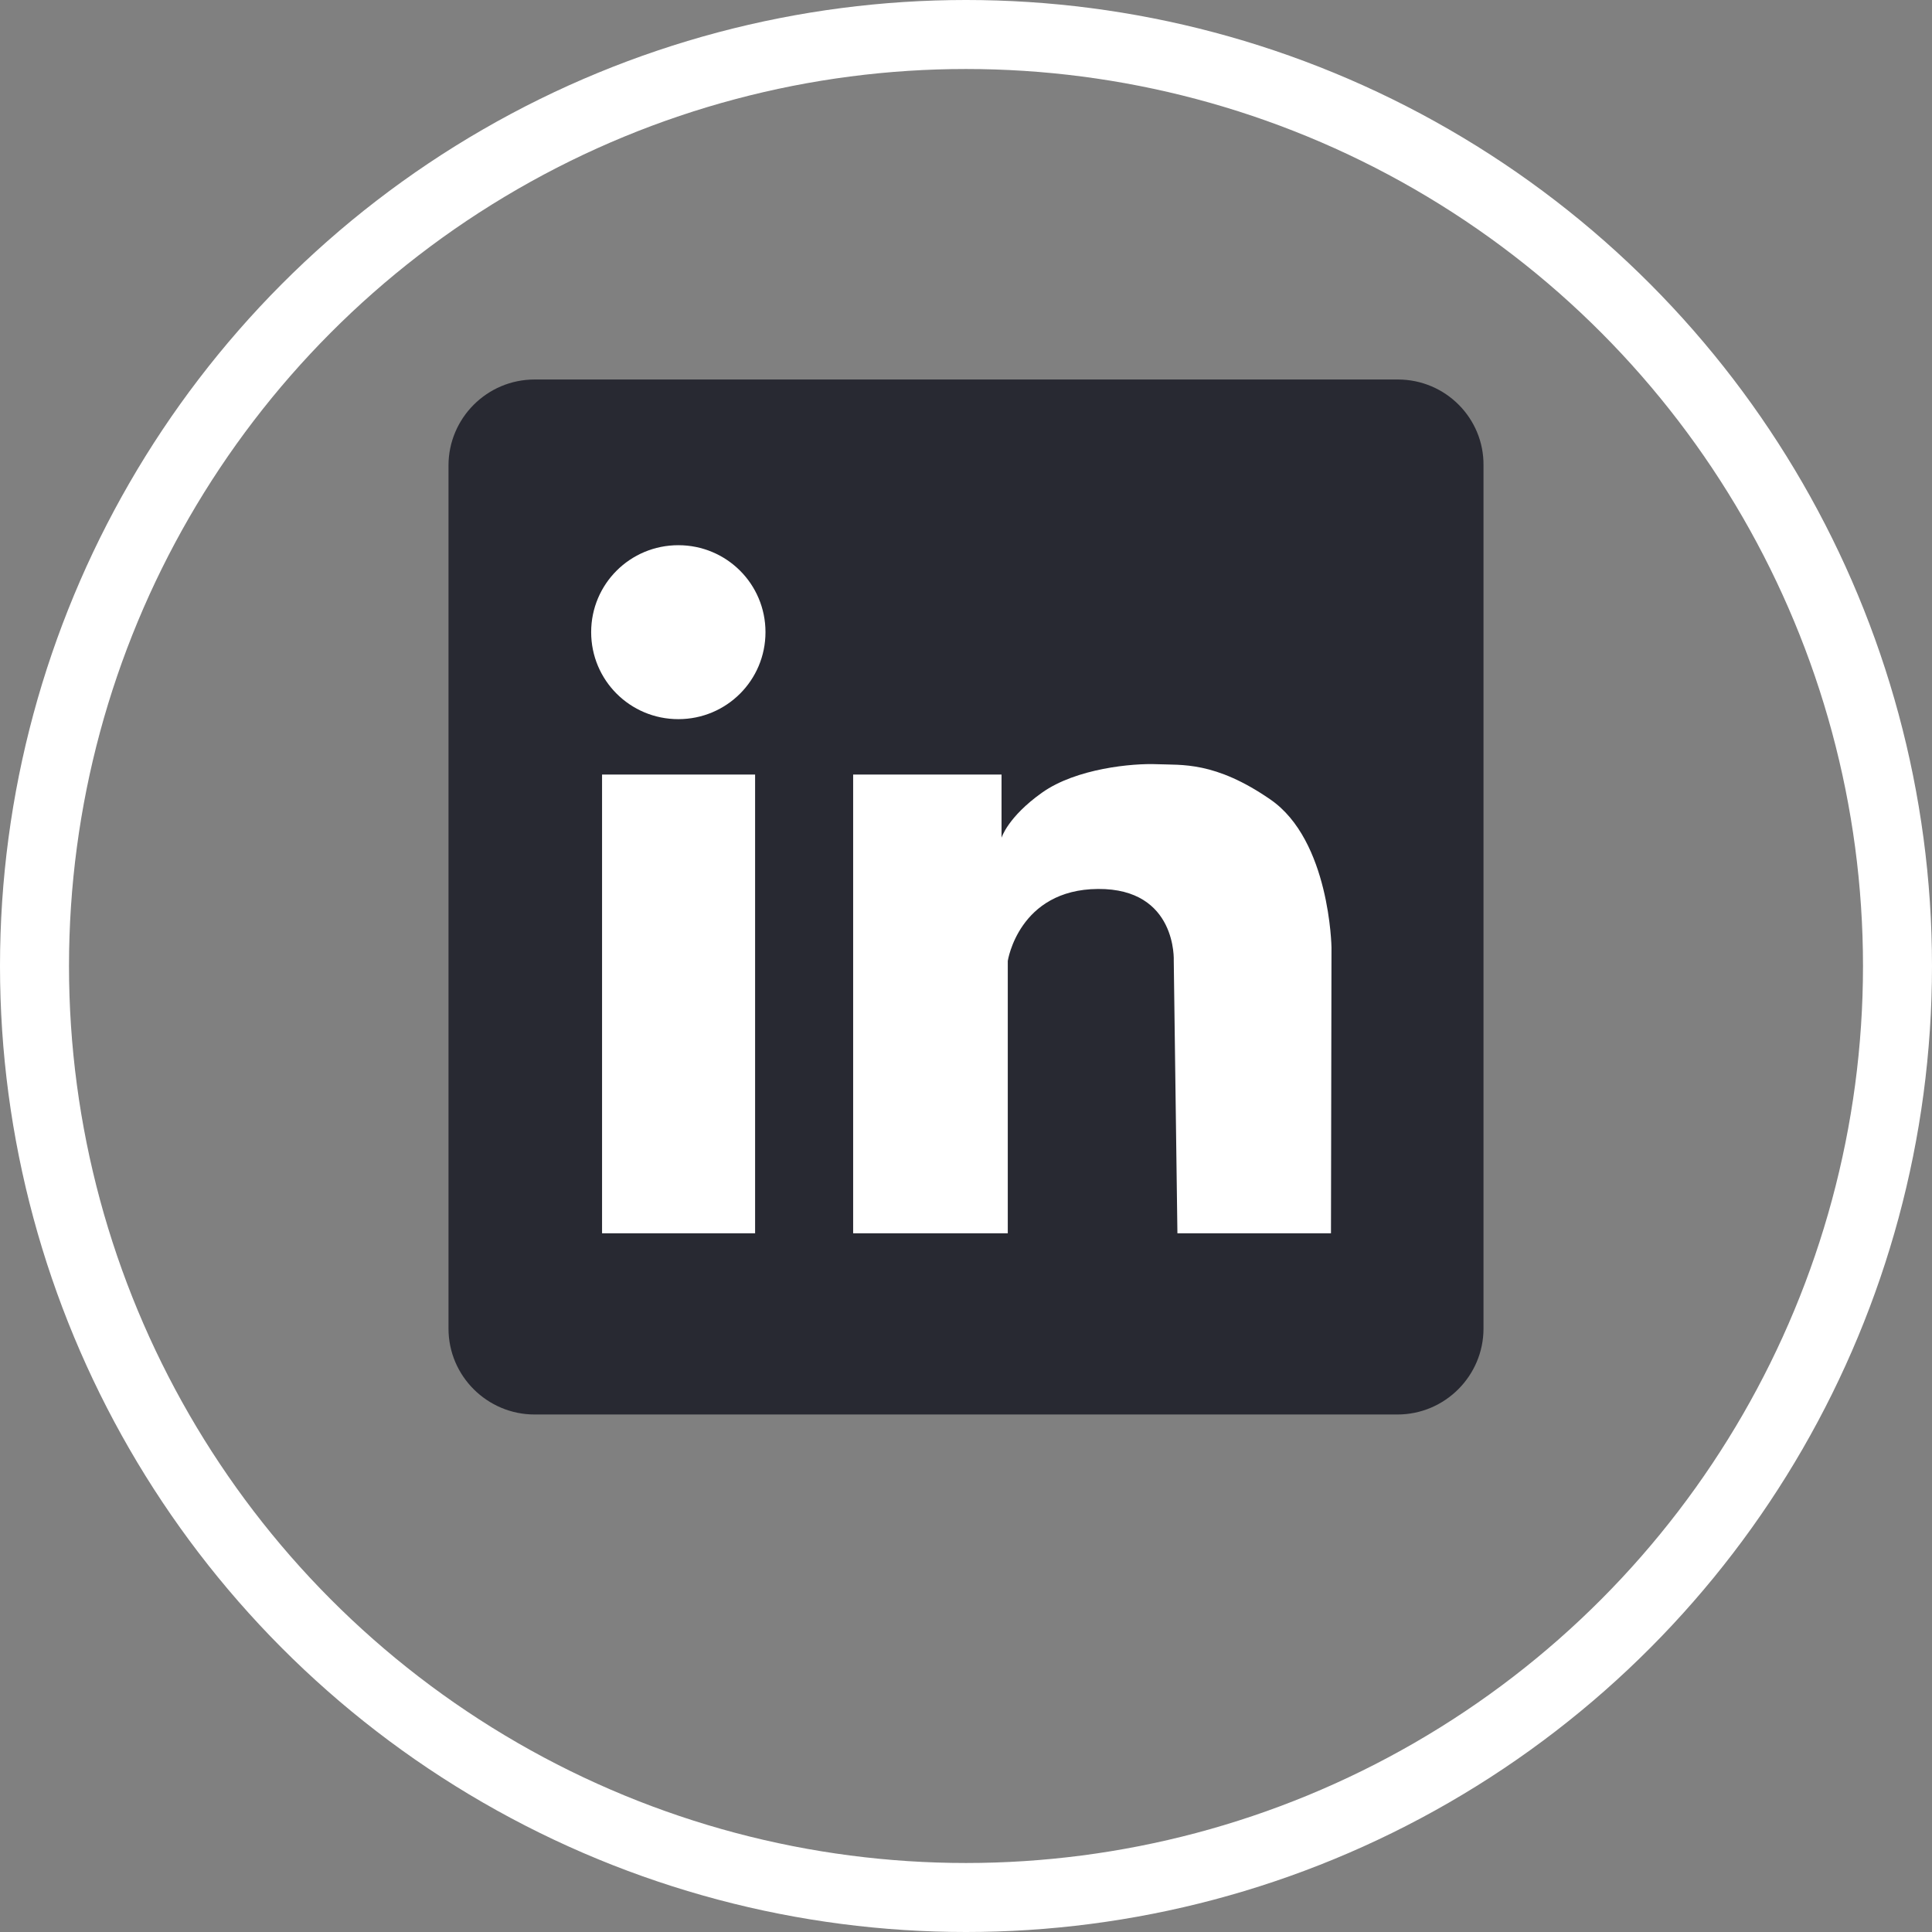 <svg width="56" height="56" viewBox="0 0 56 56" fill="none" xmlns="http://www.w3.org/2000/svg">
<rect x="0" y="0" width="56" height="56" fill="#808080" stroke="none"/>
<circle cx="28" cy="28" r="27" stroke="white" stroke-width="2"/>
<rect x="14" y="13" width="25" height="26" fill="white"/>
<mask id="mask0_603_221" style="mask-type:luminance" maskUnits="userSpaceOnUse" x="10" y="8" width="36" height="36">
<path d="M10 8H46V44H10V8Z" fill="white"/>
</mask>
<g mask="url(#mask0_603_221)">
<path d="M40.518 11H15.496C14.113 11 13 12.126 13 13.491V38.509C13 39.89 14.128 41 15.496 41H40.504C41.887 41 43 39.874 43 38.509V13.491C43.015 12.126 41.902 11 40.518 11ZM21.887 35.748H17.451V22.451H21.887V35.748ZM19.662 20.845C18.263 20.845 17.135 19.719 17.135 18.323C17.135 16.928 18.263 15.803 19.662 15.803C21.06 15.803 22.188 16.928 22.188 18.323C22.188 19.719 21.06 20.845 19.662 20.845ZM38.579 35.748H34.128L34.022 27.853C34.022 27.853 34.128 25.752 31.827 25.767C29.526 25.782 29.211 27.853 29.211 27.853V35.748H24.729V22.451H29.03V24.282C29.03 24.282 29.211 23.681 30.203 22.976C31.195 22.271 32.834 22.12 33.541 22.151C34.248 22.181 35.21 22.061 36.819 23.171C38.549 24.357 38.594 27.463 38.594 27.463L38.579 35.748Z" fill="#282932"/>
</g>
</svg>
